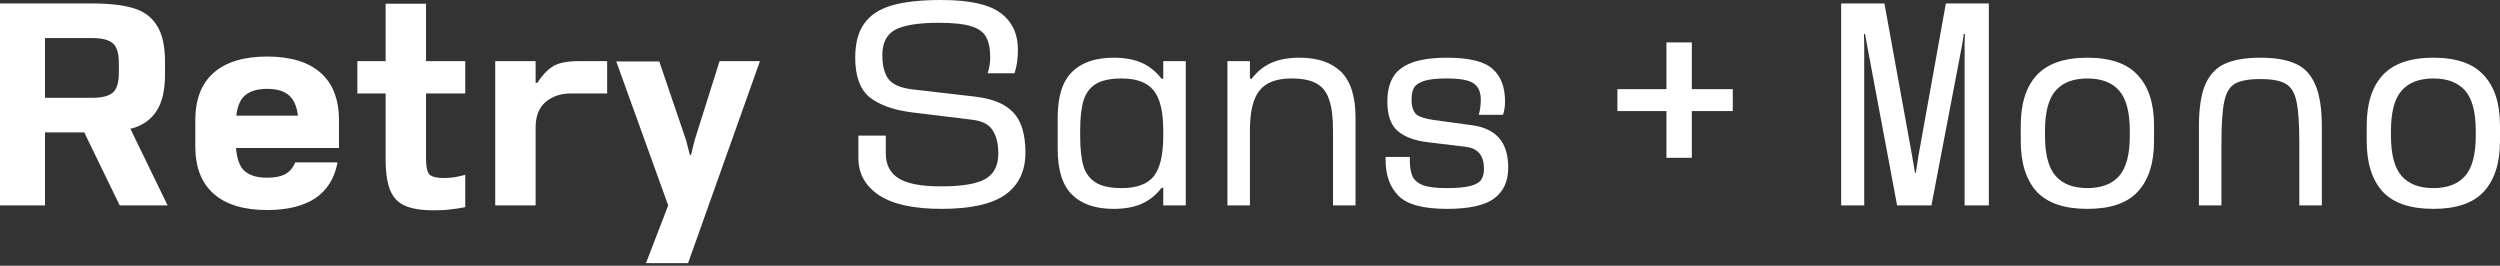 <svg width="922" height="98" viewBox="0 0 922 98" fill="none" xmlns="http://www.w3.org/2000/svg">
<rect x="0" y="0" width="922" height="98" fill="#333333" stroke="none"/>
<path d="M897.423 21.281C905.934 21.281 912.141 23.444 916.042 27.771C920.014 32.027 922 38.197 922 46.283V49.156H913.063V48.305C913.063 41.354 911.751 36.389 909.126 33.41C906.502 30.431 902.601 28.941 897.423 28.941V21.281ZM897.423 28.941C892.245 28.941 888.344 30.431 885.719 33.41C883.095 36.389 881.783 41.354 881.783 48.305V49.156H872.846V46.283C872.846 38.197 874.796 32.027 878.697 27.771C882.669 23.444 888.911 21.281 897.423 21.281V28.941ZM897.423 69.371C902.601 69.371 906.502 67.882 909.126 64.903C911.751 61.923 913.063 56.959 913.063 50.007V49.156H922V52.029C922 60.115 920.014 66.321 916.042 70.648C912.141 74.904 905.934 77.032 897.423 77.032V69.371ZM897.423 77.032C888.911 77.032 882.669 74.904 878.697 70.648C874.796 66.321 872.846 60.115 872.846 52.029V49.156H881.783V50.007C881.783 56.959 883.095 61.923 885.719 64.903C888.344 67.882 892.245 69.371 897.423 69.371V77.032Z" fill="white"/>
<path d="M856.29 75.755H847.991V52.88C847.991 45.716 847.636 40.538 846.927 37.346C846.218 34.084 844.87 31.92 842.884 30.856C840.969 29.721 837.883 29.154 833.628 29.154C829.372 29.154 826.251 29.721 824.265 30.856C822.35 31.92 821.038 34.084 820.328 37.346C819.619 40.538 819.264 45.716 819.264 52.88V75.755H810.965V46.603C810.965 40.006 811.746 34.864 813.306 31.175C814.938 27.487 817.349 24.934 820.541 23.515C823.804 22.026 828.166 21.281 833.628 21.281C839.089 21.281 843.416 22.026 846.608 23.515C849.87 24.934 852.282 27.487 853.843 31.175C855.474 34.864 856.29 40.006 856.29 46.603V75.755Z" fill="white"/>
<path d="M769.832 21.281C778.344 21.281 784.55 23.444 788.451 27.771C792.423 32.027 794.409 38.197 794.409 46.283V49.156H785.472V48.305C785.472 41.354 784.16 36.389 781.536 33.41C778.911 30.431 775.01 28.941 769.832 28.941V21.281ZM769.832 28.941C764.654 28.941 760.753 30.431 758.129 33.41C755.504 36.389 754.192 41.354 754.192 48.305V49.156H745.255V46.283C745.255 38.197 747.206 32.027 751.107 27.771C755.079 23.444 761.321 21.281 769.832 21.281V28.941ZM769.832 69.371C775.01 69.371 778.911 67.882 781.536 64.903C784.16 61.923 785.472 56.959 785.472 50.007V49.156H794.409V52.029C794.409 60.115 792.423 66.321 788.451 70.648C784.55 74.904 778.344 77.032 769.832 77.032V69.371ZM769.832 77.032C761.321 77.032 755.079 74.904 751.107 70.648C747.206 66.321 745.255 60.115 745.255 52.029V49.156H754.192V50.007C754.192 56.959 755.504 61.923 758.129 64.903C760.753 67.882 764.654 69.371 769.832 69.371V77.032Z" fill="white"/>
<path d="M679.013 75.755V1.278H694.972L705.186 57.455L706.25 63.732H706.569L707.526 57.455L717.634 1.278H733.487V75.755H724.55V16.174L724.656 12.556H724.23L723.698 16.174L712.314 75.755H699.653L688.482 16.174L687.843 12.556H687.418L687.524 16.174V75.755H679.013Z" fill="white"/>
<path d="M639.054 40.963H596.496V32.877H639.054V40.963ZM623.946 15.641V58.199H614.583V15.641H623.946Z" fill="white"/>
<path d="M545.375 42.347C545.872 40.574 546.12 38.694 546.12 36.708C546.12 33.942 545.233 31.956 543.46 30.75C541.758 29.544 538.46 28.941 533.565 28.941C529.948 28.941 527.217 29.225 525.373 29.792C523.529 30.36 522.252 31.175 521.543 32.239C520.904 33.303 520.585 34.793 520.585 36.708C520.585 39.261 521.153 41.07 522.288 42.134C523.493 43.127 525.657 43.836 528.778 44.262L542.822 46.177C547.219 46.745 550.553 48.305 552.823 50.858C555.093 53.412 556.228 57.065 556.228 61.817C556.228 66.853 554.49 70.648 551.014 73.201C547.61 75.755 541.793 77.032 533.565 77.032C524.912 77.032 518.989 75.436 515.798 72.244C512.606 69.052 511.01 64.654 511.01 59.051V57.88H519.947V59.051C519.947 61.675 520.302 63.732 521.011 65.222C521.791 66.64 523.139 67.704 525.054 68.414C527.04 69.052 529.877 69.371 533.565 69.371C537.538 69.371 540.517 69.088 542.503 68.52C544.489 67.953 545.765 67.172 546.333 66.179C546.971 65.186 547.29 63.874 547.29 62.243C547.29 57.419 545.092 54.724 540.694 54.157L526.65 52.454C521.756 51.887 518.032 50.504 515.478 48.305C512.925 46.106 511.648 42.489 511.648 37.453C511.648 31.707 513.386 27.593 516.862 25.111C520.337 22.558 525.905 21.281 533.565 21.281C541.722 21.281 547.326 22.628 550.376 25.324C553.497 28.019 555.057 32.062 555.057 37.453C555.057 39.226 554.809 40.857 554.312 42.347H545.375Z" fill="white"/>
<path d="M452.677 75.755V22.558H460.976V75.755H452.677ZM479.276 21.281C485.943 21.281 491.05 23.018 494.597 26.494C498.143 29.97 499.916 35.609 499.916 43.411V49.156H491.618V48.092C491.618 43.34 491.157 39.616 490.234 36.921C489.383 34.154 487.858 32.133 485.659 30.856C483.461 29.579 480.34 28.941 476.297 28.941C470.764 28.941 466.828 30.431 464.487 33.41C462.146 36.318 460.976 41.212 460.976 48.092V49.156H459.699V29.048H461.614C463.6 26.423 466.012 24.473 468.849 23.196C471.686 21.919 475.162 21.281 479.276 21.281ZM499.916 49.156V75.755H491.618V49.156H499.916Z" fill="white"/>
<path d="M410.709 77.032C404.042 77.032 398.935 75.294 395.389 71.818C391.842 68.343 390.069 62.704 390.069 54.901V49.156H398.368V50.22C398.368 54.972 398.793 58.732 399.644 61.498C400.566 64.193 402.127 66.179 404.326 67.456C406.525 68.733 409.645 69.371 413.688 69.371C419.221 69.371 423.158 67.917 425.498 65.009C427.839 62.03 429.009 57.1 429.009 50.22V49.156H430.286V69.265H428.371C426.385 71.889 423.973 73.84 421.136 75.117C418.299 76.393 414.823 77.032 410.709 77.032ZM429.009 75.755V22.558H437.308V75.755H429.009ZM410.709 21.281C414.823 21.281 418.299 21.919 421.136 23.196C423.973 24.473 426.385 26.423 428.371 29.048H430.286V49.156H429.009V48.092C429.009 41.212 427.839 36.318 425.498 33.41C423.158 30.431 419.221 28.941 413.688 28.941C409.645 28.941 406.525 29.579 404.326 30.856C402.127 32.133 400.566 34.154 399.644 36.921C398.793 39.616 398.368 43.34 398.368 48.092V49.156H390.069V43.411C390.069 35.609 391.842 29.97 395.389 26.494C398.935 23.018 404.042 21.281 410.709 21.281Z" fill="white"/>
<path d="M364.239 27.024C364.877 24.967 365.196 23.088 365.196 21.385C365.196 18.052 364.7 15.498 363.707 13.725C362.785 11.881 360.941 10.533 358.174 9.682C355.479 8.831 351.507 8.405 346.258 8.405C338.811 8.405 333.455 9.256 330.193 10.959C327.001 12.661 325.405 15.782 325.405 20.321C325.405 24.223 326.185 27.202 327.745 29.259C329.306 31.245 332.285 32.486 336.683 32.982L359.664 35.642C366.189 36.422 370.906 38.408 373.814 41.6C376.723 44.721 378.177 49.615 378.177 56.283C378.177 63.092 375.694 68.27 370.729 71.816C365.764 75.292 357.926 77.03 347.216 77.03C337.002 77.03 329.341 75.363 324.234 72.029C319.128 68.625 316.574 64.05 316.574 58.304V50.005H326.682V56.602C326.682 60.716 328.242 63.766 331.363 65.752C334.484 67.738 339.697 68.731 347.003 68.731C354.663 68.731 360.089 67.844 363.281 66.071C366.544 64.227 368.175 61.106 368.175 56.708C368.175 53.02 367.466 50.112 366.048 47.984C364.7 45.856 362.182 44.579 358.494 44.154L336.683 41.494C329.732 40.643 324.447 38.799 320.83 35.961C317.212 33.053 315.404 28.159 315.404 21.279C315.404 15.959 316.503 11.774 318.702 8.724C320.901 5.603 324.27 3.369 328.809 2.022C333.42 0.674 339.555 0 347.216 0C357.501 0 364.771 1.596 369.027 4.788C373.282 7.98 375.41 12.484 375.41 18.3C375.41 21.704 374.985 24.613 374.134 27.024H364.239Z" fill="white"/>
<path d="M238.239 97.032L246.431 75.754L227.28 22.663H243.133L253.028 51.708L254.411 57.134H254.836L256.219 51.602L265.369 22.556H280.265L253.772 97.032H238.239Z" fill="white"/>
<path d="M198.172 30.536C199.945 27.77 201.86 25.748 203.917 24.471C205.974 23.195 209.095 22.556 213.28 22.556H223.919V34.472H210.514C206.754 34.472 203.633 35.536 201.151 37.664C198.739 39.792 197.533 42.913 197.533 47.027V30.536H198.172ZM182.638 75.754V22.556H197.533V75.754H182.638Z" fill="white"/>
<path d="M157.117 58.624C157.117 61.532 157.542 63.447 158.393 64.369C159.316 65.22 161.089 65.646 163.713 65.646C165.132 65.646 166.515 65.539 167.863 65.326C169.281 65.043 170.522 64.759 171.586 64.475V76.392C169.388 76.817 167.508 77.101 165.948 77.243C164.458 77.456 162.436 77.562 159.883 77.562C155.414 77.562 151.903 76.995 149.35 75.86C146.867 74.796 145.059 72.916 143.924 70.221C142.789 67.525 142.221 63.66 142.221 58.624V1.383H157.117V58.624ZM171.586 22.556V34.472H131.795V22.556H171.586Z" fill="white"/>
<path d="M98.52 32.77C94.406 32.77 91.427 33.834 89.583 35.962C87.81 38.019 86.923 41.601 86.923 46.708V49.155V51.602C86.923 56.709 87.81 60.326 89.583 62.454C91.427 64.511 94.406 65.54 98.52 65.54C101.286 65.54 103.485 65.114 105.117 64.263C106.819 63.341 108.06 61.887 108.84 59.901H124.48C123.416 65.717 120.686 70.115 116.288 73.094C111.89 76.002 105.968 77.456 98.52 77.456C89.938 77.456 83.377 75.47 78.837 71.498C74.298 67.526 72.028 61.674 72.028 53.943V49.155V44.367C72.028 36.636 74.298 30.784 78.837 26.812C83.377 22.84 89.938 20.854 98.52 20.854V32.77ZM110.33 42.665L125.012 46.602V54.581H78.518V42.665H110.33ZM98.52 20.854C107.103 20.854 113.664 22.84 118.203 26.812C122.743 30.784 125.012 36.636 125.012 44.367V49.155H110.117V46.708C110.117 41.601 109.195 38.019 107.351 35.962C105.578 33.834 102.634 32.77 98.52 32.77V20.854Z" fill="white"/>
<path d="M0 75.755V1.278H16.598V75.755H0ZM32.45 1.278V14.046H15.427V1.278H32.45ZM32.663 36.069V48.837H15.64V36.069H32.663ZM43.835 23.196C43.835 19.649 43.09 17.238 41.6 15.961C40.111 14.684 37.628 14.046 34.153 14.046H32.45V1.278H34.153C40.324 1.278 45.289 1.846 49.048 2.981C52.878 4.045 55.786 6.137 57.772 9.258C59.829 12.379 60.858 16.883 60.858 22.77V23.94H43.835V23.196ZM43.835 26.175H60.858V27.345C60.858 33.232 59.829 37.736 57.772 40.857C55.786 43.978 52.878 46.106 49.048 47.241C45.289 48.305 40.324 48.837 34.153 48.837H32.45V36.069H34.153C37.628 36.069 40.111 35.431 41.6 34.154C43.09 32.878 43.835 30.466 43.835 26.919V26.175ZM60.858 23.94V26.175H43.835V23.94H60.858ZM44.154 75.755L27.769 42.028H45.431L61.815 75.755H44.154Z" fill="white"/>
</svg>
